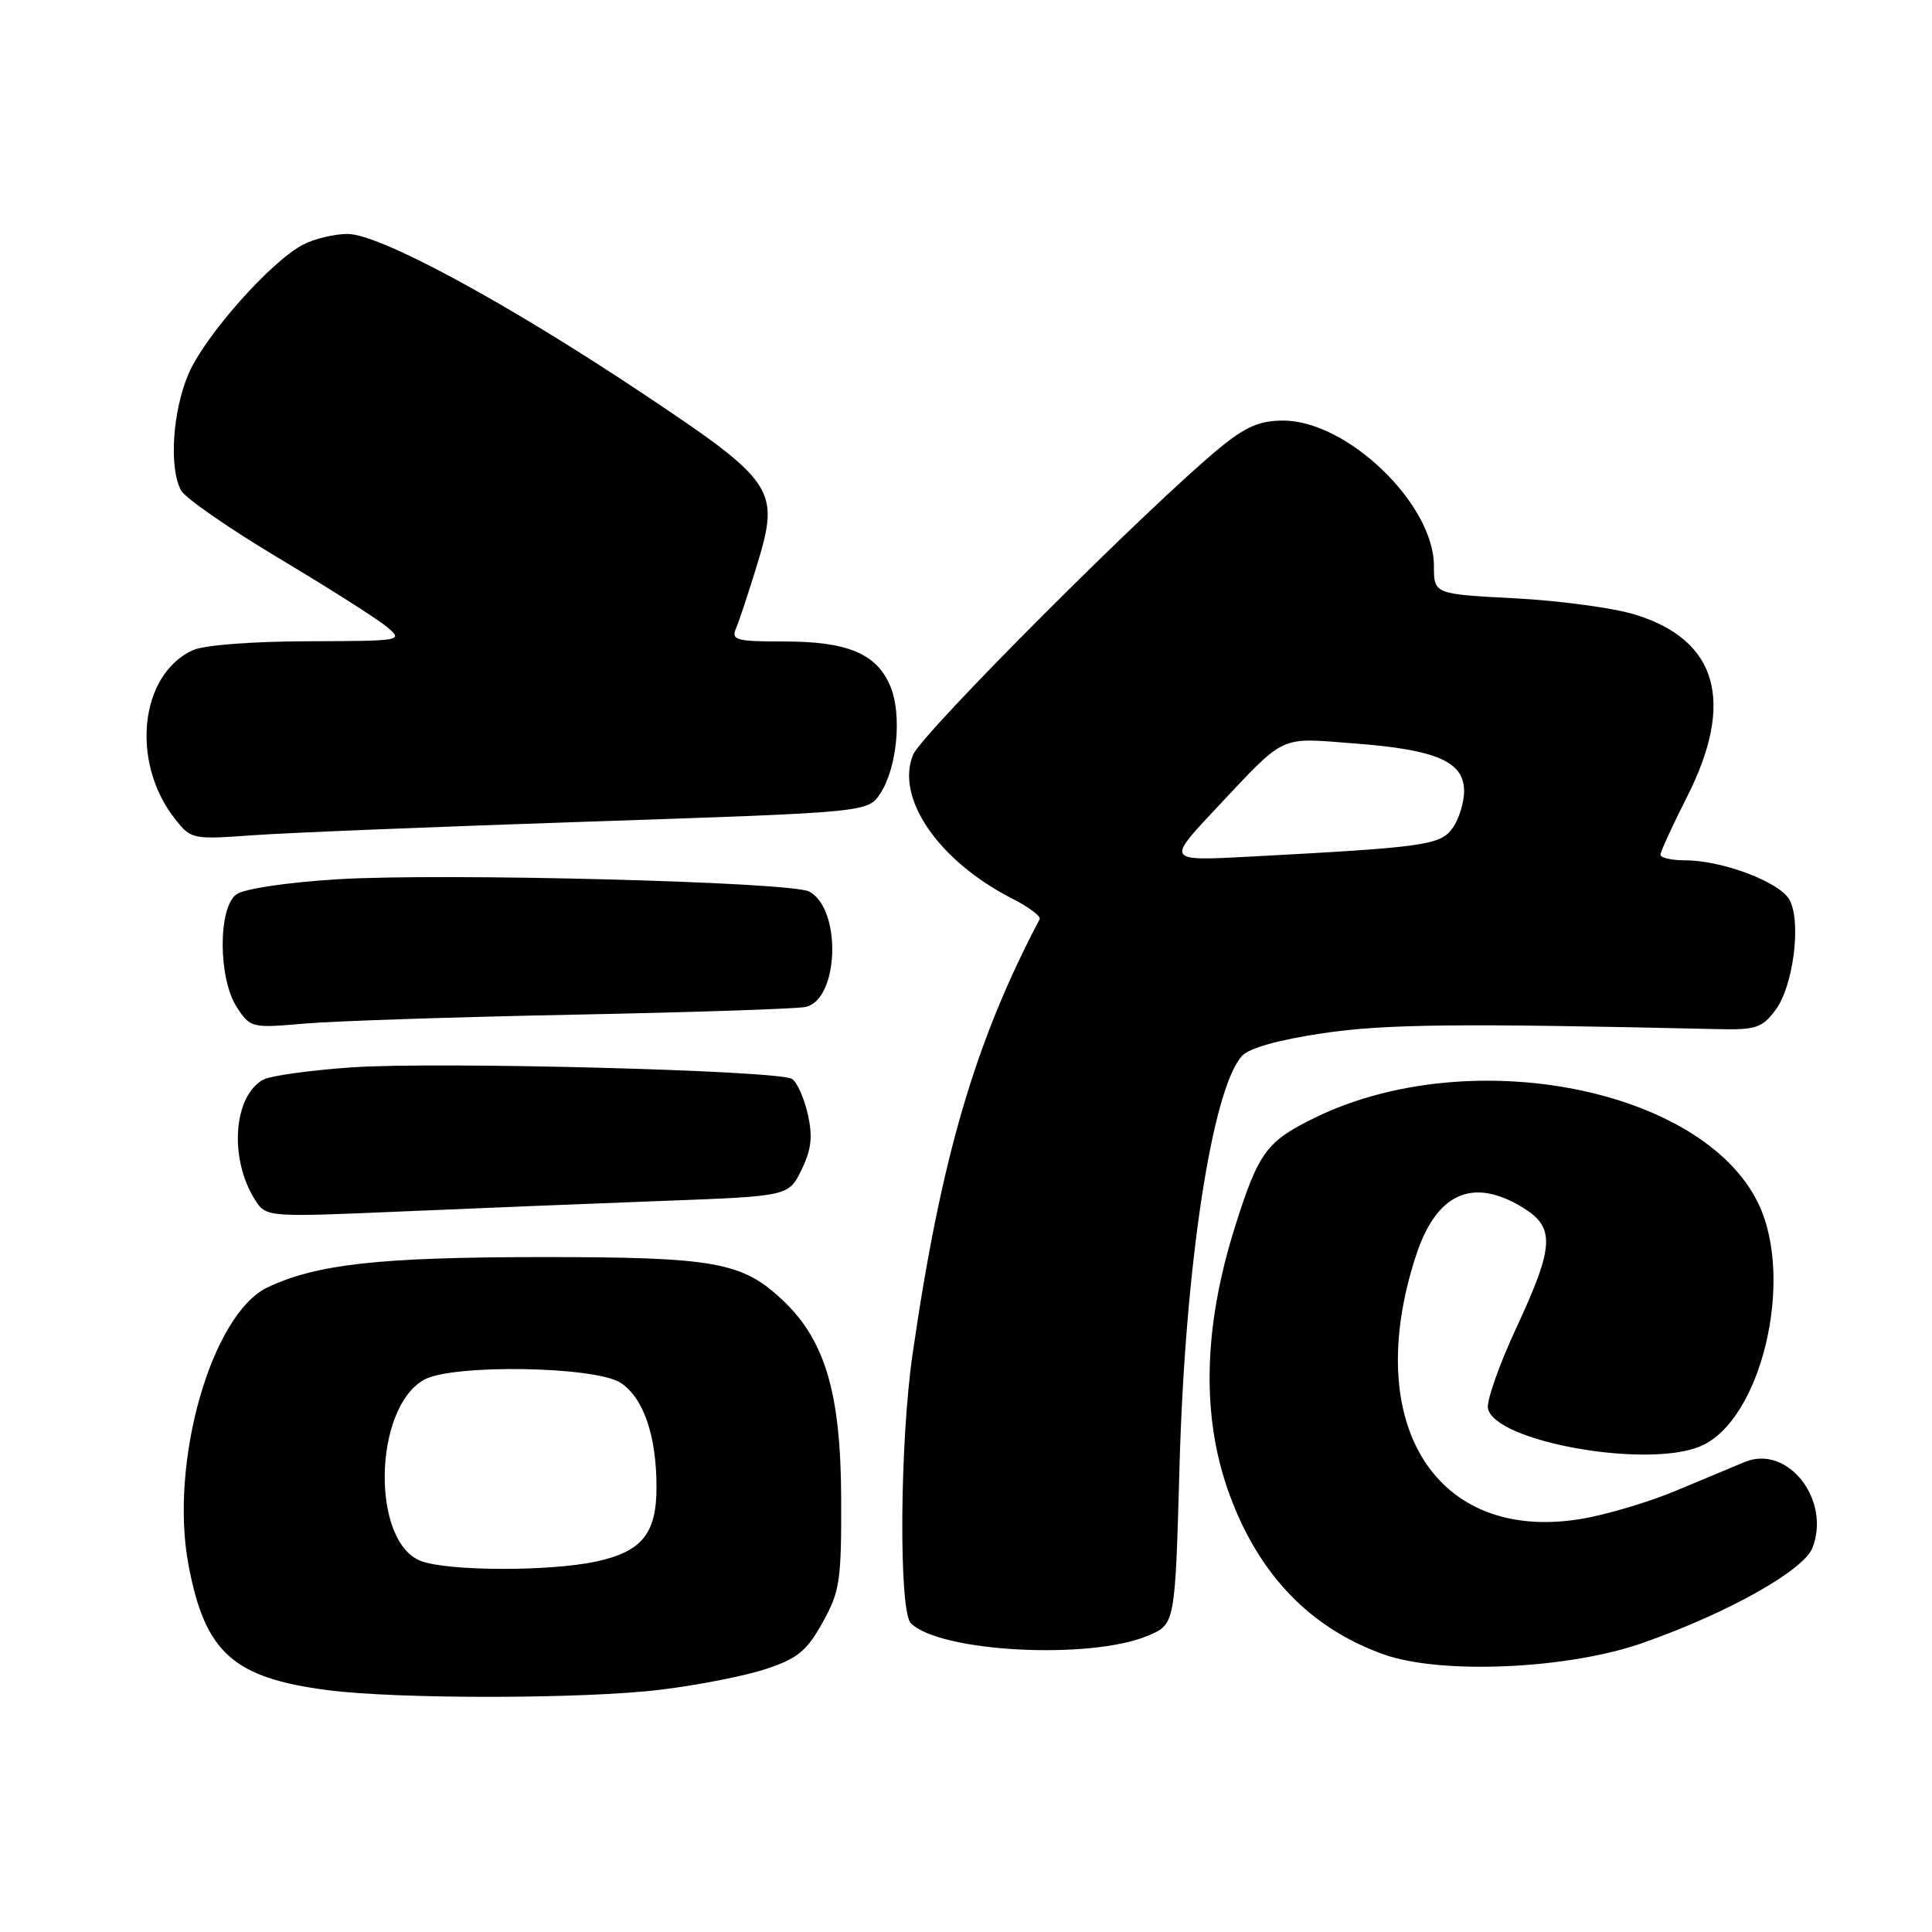 <?xml version="1.0" encoding="UTF-8" standalone="no"?>
<!DOCTYPE svg PUBLIC "-//W3C//DTD SVG 1.1//EN" "http://www.w3.org/Graphics/SVG/1.1/DTD/svg11.dtd" >
<svg xmlns="http://www.w3.org/2000/svg" xmlns:xlink="http://www.w3.org/1999/xlink" version="1.1" viewBox="0 0 256 256">
 <g >
 <path fill="currentColor"
d=" M 87.50 223.90 C 92.45 223.30 98.75 222.06 101.49 221.15 C 105.67 219.77 106.90 218.77 108.99 215.00 C 111.29 210.88 111.50 209.49 111.46 198.50 C 111.41 184.63 109.34 177.61 103.75 172.32 C 98.34 167.20 94.76 166.56 71.50 166.57 C 50.23 166.59 41.94 167.51 35.46 170.58 C 28.02 174.12 22.41 193.79 24.98 207.38 C 27.17 218.98 30.88 222.32 43.40 223.95 C 52.66 225.16 77.38 225.13 87.50 223.90 Z  M 217.72 217.68 C 228.98 213.72 239.02 208.08 240.17 205.08 C 242.62 198.68 236.85 191.38 231.19 193.72 C 229.71 194.33 225.59 196.05 222.04 197.54 C 218.48 199.03 212.85 200.71 209.54 201.26 C 190.26 204.48 180.34 188.70 187.62 166.39 C 190.32 158.11 195.11 155.94 201.75 159.99 C 206.09 162.64 205.97 165.08 200.91 175.97 C 198.65 180.82 196.97 185.61 197.16 186.61 C 198.01 191.02 218.17 194.63 225.29 191.65 C 233.37 188.28 237.85 169.51 232.98 159.45 C 225.56 144.14 194.78 138.15 174.36 148.04 C 167.83 151.21 166.78 152.62 163.66 162.50 C 159.38 176.05 159.16 188.00 163.01 198.29 C 166.94 208.81 173.71 215.77 183.33 219.21 C 190.94 221.93 207.81 221.18 217.72 217.68 Z  M 152.11 216.74 C 155.71 215.22 155.71 215.22 156.29 194.36 C 157.02 167.79 160.59 144.32 164.56 139.93 C 165.52 138.87 169.37 137.79 175.28 136.91 C 183.63 135.68 193.23 135.58 227.38 136.36 C 232.67 136.49 233.47 136.23 235.27 133.82 C 237.62 130.69 238.71 122.19 237.13 119.25 C 235.88 116.90 228.23 114.00 223.32 114.00 C 221.49 114.00 220.01 113.66 220.02 113.25 C 220.03 112.84 221.60 109.41 223.52 105.63 C 229.92 93.00 227.60 84.81 216.67 81.44 C 213.83 80.56 206.66 79.59 200.75 79.28 C 190.00 78.72 190.00 78.72 190.00 74.97 C 190.00 66.79 178.52 55.73 170.03 55.73 C 166.93 55.73 165.06 56.53 161.68 59.30 C 152.34 66.95 122.19 97.12 120.99 100.01 C 118.62 105.74 124.37 114.09 134.09 119.05 C 136.31 120.18 137.97 121.42 137.76 121.80 C 129.17 138.10 124.67 153.49 120.91 179.50 C 119.22 191.22 119.08 213.46 120.69 215.08 C 124.51 218.92 144.43 219.97 152.11 216.74 Z  M 88.00 159.12 C 104.50 158.50 104.50 158.50 106.21 155.00 C 107.52 152.30 107.71 150.61 107.03 147.60 C 106.54 145.46 105.60 143.37 104.94 142.96 C 103.11 141.83 57.98 140.65 46.62 141.43 C 41.14 141.81 35.87 142.54 34.91 143.05 C 30.94 145.17 30.33 153.45 33.74 158.90 C 35.24 161.30 35.24 161.30 53.37 160.52 C 63.34 160.09 78.92 159.46 88.00 159.12 Z  M 76.00 134.45 C 91.68 134.14 105.49 133.68 106.71 133.43 C 111.18 132.52 111.57 120.42 107.21 118.13 C 104.76 116.85 58.47 115.65 44.68 116.51 C 37.97 116.93 32.32 117.77 31.32 118.51 C 28.87 120.30 28.91 129.69 31.39 133.48 C 33.18 136.20 33.36 136.24 40.36 135.63 C 44.29 135.29 60.32 134.76 76.00 134.45 Z  M 78.26 108.86 C 115.01 107.63 115.01 107.63 116.65 105.13 C 118.87 101.74 119.54 94.71 117.99 90.97 C 116.19 86.63 112.36 85.00 103.94 85.00 C 97.51 85.00 96.86 84.82 97.53 83.25 C 97.95 82.29 99.19 78.51 100.31 74.86 C 103.38 64.81 102.74 63.86 85.09 52.09 C 66.93 39.99 50.30 31.00 46.05 31.00 C 44.32 31.00 41.68 31.63 40.19 32.40 C 35.89 34.62 27.15 44.48 24.98 49.54 C 22.86 54.49 22.38 61.97 23.98 64.97 C 24.52 65.98 30.37 70.04 36.97 73.98 C 43.58 77.93 50.00 82.01 51.24 83.05 C 53.48 84.92 53.38 84.93 40.80 84.97 C 33.40 84.99 27.04 85.48 25.56 86.15 C 18.51 89.37 17.27 100.99 23.18 108.50 C 25.31 111.21 25.50 111.25 33.43 110.68 C 37.87 110.35 58.04 109.54 78.26 108.86 Z  M 55.83 206.86 C 49.18 204.43 49.43 186.67 56.17 182.83 C 59.87 180.73 78.86 181.02 82.25 183.24 C 85.26 185.21 86.99 190.24 86.99 197.03 C 87.00 203.22 85.06 205.61 78.95 206.92 C 72.81 208.23 59.49 208.20 55.83 206.86 Z  M 160.98 107.29 C 170.51 97.16 169.29 97.74 179.48 98.51 C 190.32 99.33 194.00 100.92 194.00 104.80 C 194.00 106.32 193.33 108.52 192.50 109.69 C 190.89 111.99 188.90 112.27 165.55 113.51 C 154.60 114.09 154.60 114.09 160.98 107.29 Z "/>
</g>
</svg>